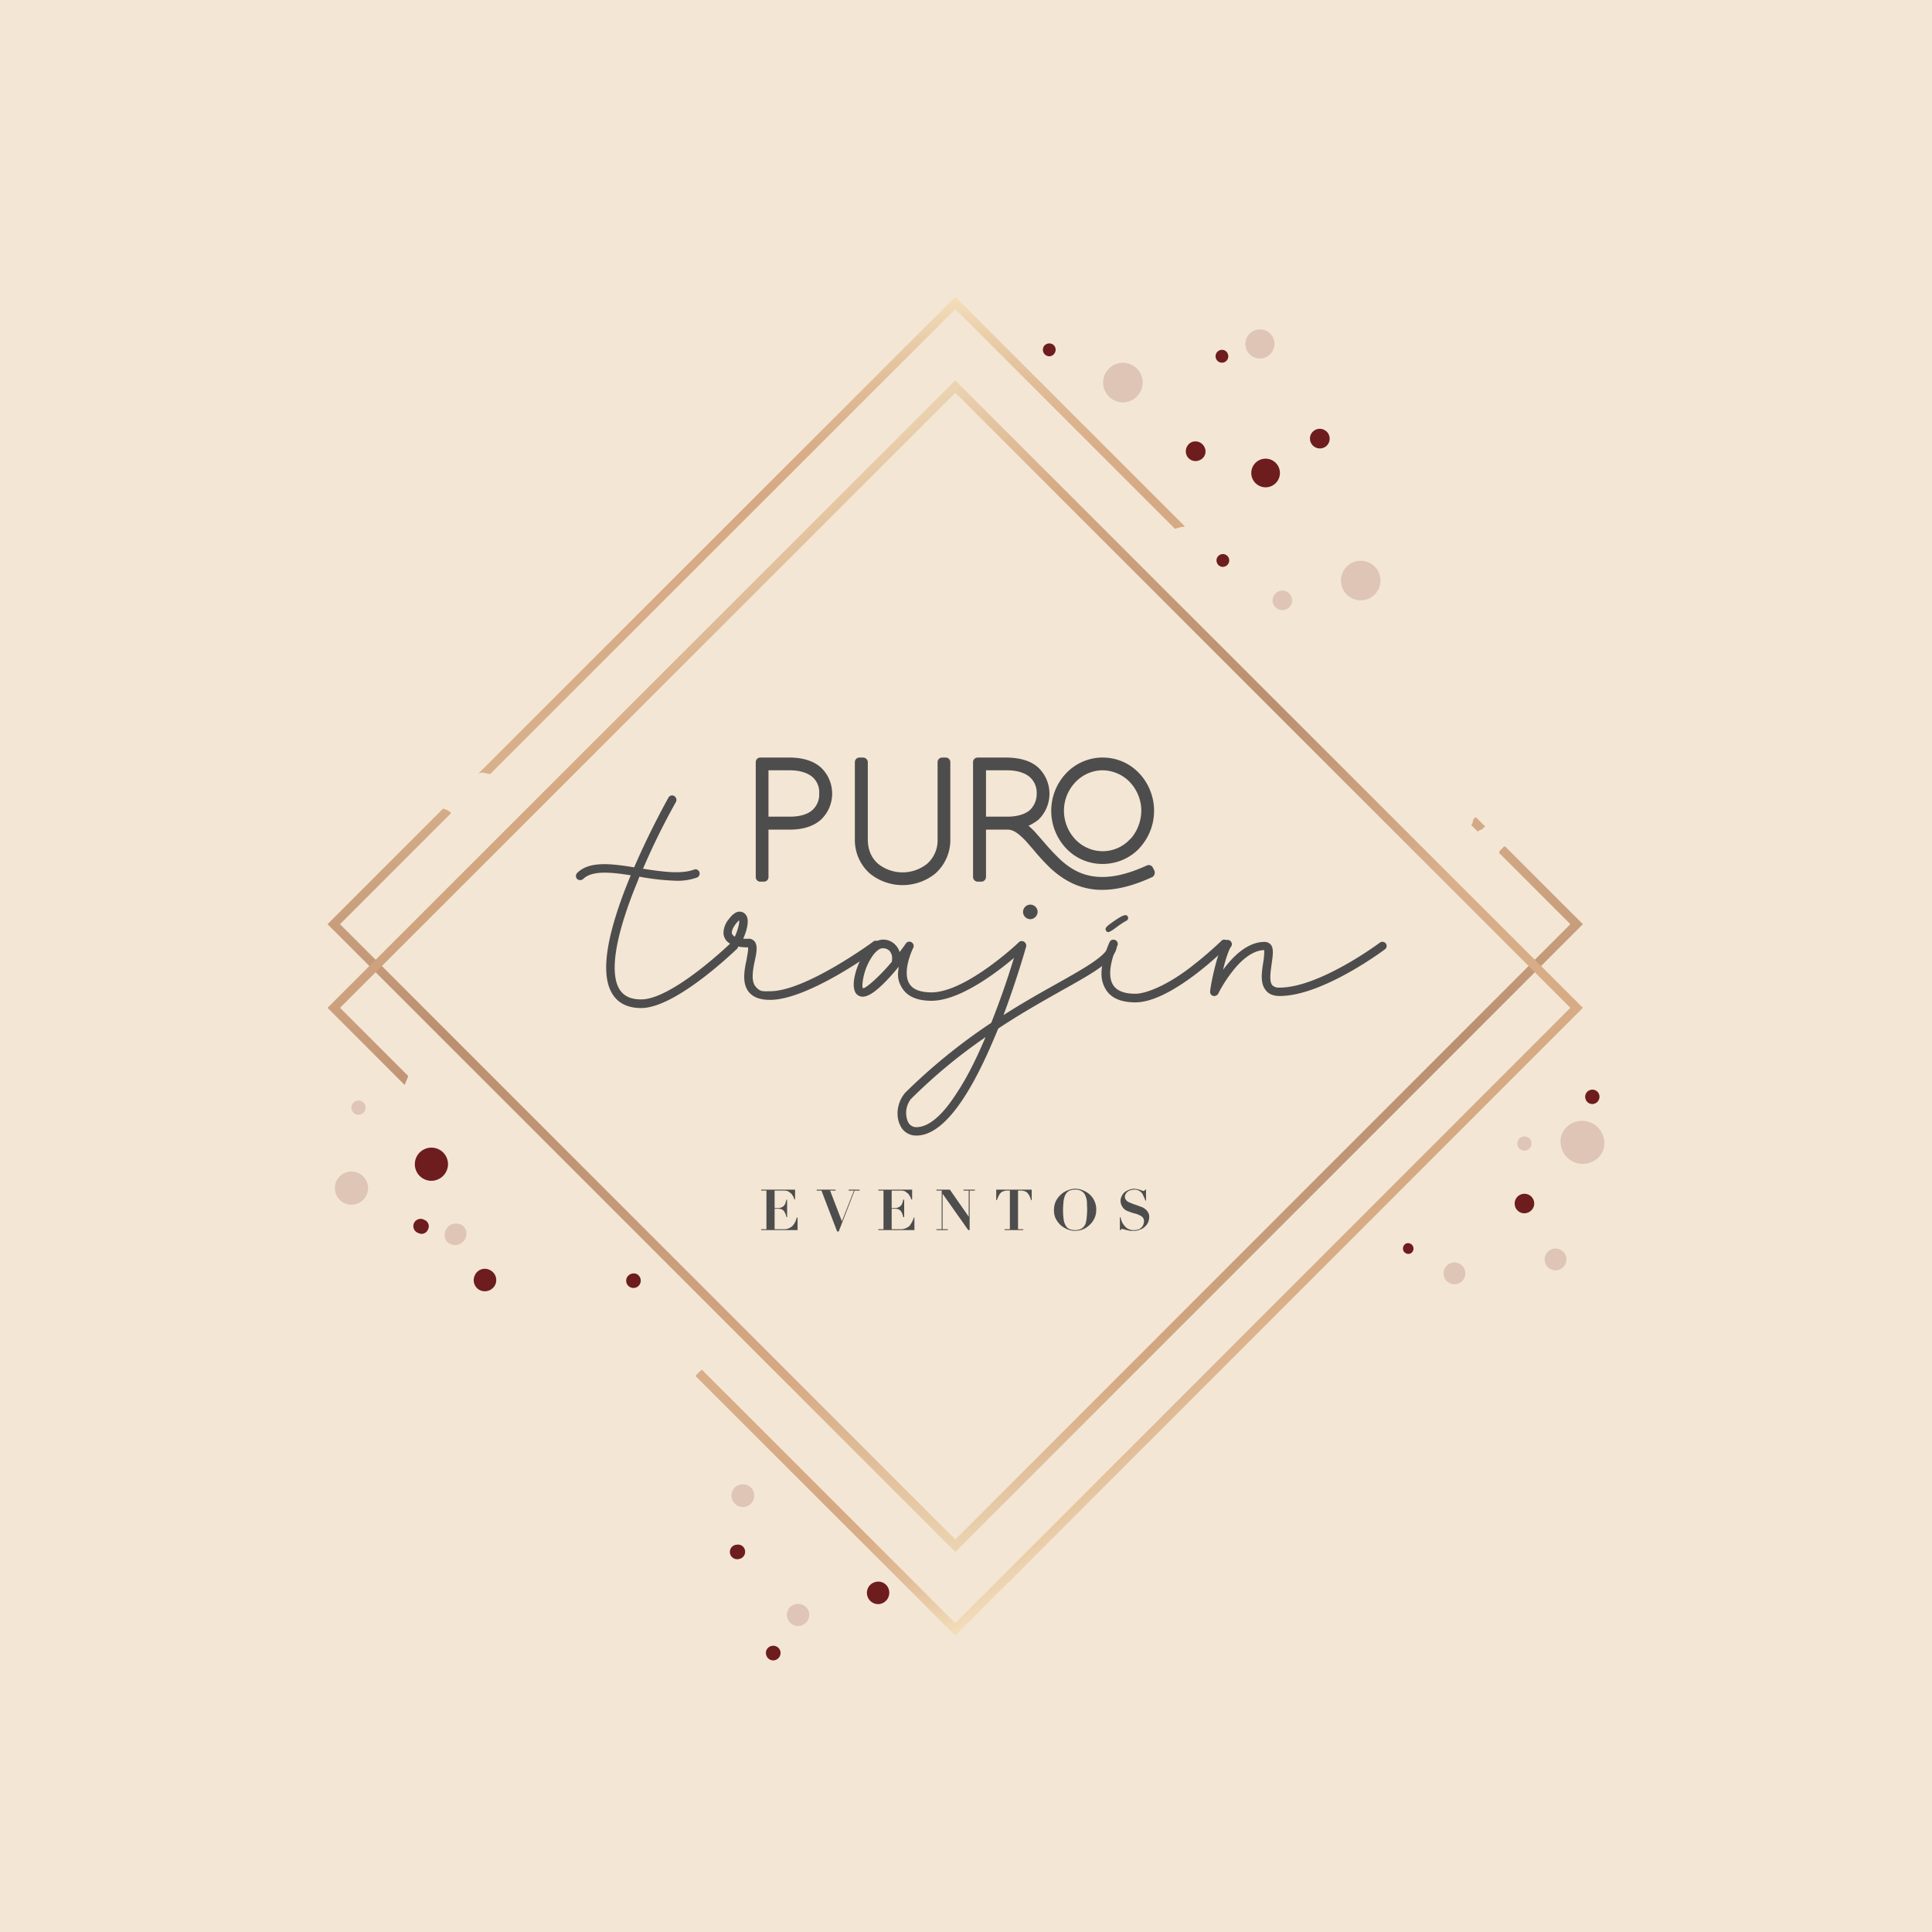 <svg xmlns="http://www.w3.org/2000/svg" xmlns:xlink="http://www.w3.org/1999/xlink" viewBox="0 0 850 850"><defs><linearGradient id="a" x1="650.34" y1="644.82" x2="650.34" y2="156.59" gradientUnits="userSpaceOnUse"><stop offset="0" stop-color="#ecd4b2"/><stop offset="0.14" stop-color="#d5a983"/><stop offset="0.15" stop-color="#d4a882"/><stop offset="0.3" stop-color="#c19676"/><stop offset="0.41" stop-color="#ba9071"/><stop offset="0.62" stop-color="#d9b08c"/><stop offset="0.84" stop-color="#d5a983"/><stop offset="0.88" stop-color="#d8ae88"/><stop offset="0.93" stop-color="#e0bc97"/><stop offset="0.98" stop-color="#edd4b0"/><stop offset="1" stop-color="#f3debb"/></linearGradient><linearGradient id="b" x1="365.92" y1="683.33" x2="365.92" y2="130.48" xlink:href="#a"/><linearGradient id="c" x1="420.27" y1="682.75" x2="420.27" y2="130.48" xlink:href="#a"/><linearGradient id="d" x1="300.7" y1="236.35" x2="539.85" y2="650.55" xlink:href="#a"/></defs><rect fill="#f4e6d4" width="850" height="850"/><path fill="url(#a)" d="M652.2,364.6l1.2-1-4-4c-1.7.3-1.1,2.5-2.1,3.4l2.9,2.9c.6-.8,1.3-.8,2-1.1S652.2,364.7,652.2,364.6Z"/><path fill="url(#b)" d="M211.2,340.1c1.9-.5,2.6.4,4.6.4a14.2,14.2,0,0,0,1.2-1.3L420.3,136l96.6,96.6h.3a15,15,0,0,1,4.2-.9l-99.8-99.8-1.3-1.3L210.5,340.3Z"/><path fill="url(#c)" d="M662.2,372.4c-1,.1-.8.6-1.7,1.3s-.7.9-1,1.5l31.4,31.4L420.3,677.3,149.6,406.6l48.9-48.9a7.1,7.1,0,0,0-2.2-1.5l-1-.3-.3-.2-50.9,50.9L420.3,682.8,696.4,406.6Z"/><path fill="url(#d)" d="M421.6,168.7l-1.3-1.4L144.1,443.4,178,477.3c.1-.1.2-.2.2-.3s1-2.4,1.4-3.6l-30-30L420.3,172.8,690.9,443.4,420.3,714.1,308.8,602.6a18.5,18.5,0,0,0-2.8,2.8L420.3,719.6,696.4,443.4Z"/><g fill="#6d1d1d"><g opacity="0.4"><path opacity="0.4" d="M687.2,498.8a9.7,9.7,0,0,1,12.9-4.8,9.8,9.8,0,0,1,4.9,12.9,9.8,9.8,0,0,1-17.8-8.1Z"/><path opacity="0.4" d="M325.5,653.2a5,5,0,1,1-3.5,6.1A4.9,4.9,0,0,1,325.5,653.2Z"/><path opacity="0.4" d="M355.1,707.6a4.9,4.9,0,1,1-7-1A5.1,5.1,0,0,1,355.1,707.6Z"/><path opacity="0.4" d="M148.3,519.1a7.3,7.3,0,1,1,2.6,9.9A7.3,7.3,0,0,1,148.3,519.1Z"/><path opacity="0.4" d="M160.8,487.4a3,3,0,0,1-3.2,3,3.1,3.1,0,0,1-3-3.2,3.1,3.1,0,0,1,3.2-3A3,3,0,0,1,160.8,487.4Z"/><path opacity="0.4" d="M196.5,546.1a5,5,0,0,1,7.4-6.6,4.8,4.8,0,0,1-.4,7A4.9,4.9,0,0,1,196.5,546.1Z"/><path opacity="0.4" d="M637.2,564.2a4.8,4.8,0,1,1,6.7-1.3A4.8,4.8,0,0,1,637.2,564.2Z"/><path opacity="0.4" d="M682.2,549.8a4.8,4.8,0,1,1-2.1,6.5A4.9,4.9,0,0,1,682.2,549.8Z"/><path opacity="0.4" d="M669.3,500.3a3.2,3.2,0,0,1,4.2,1.4,3.2,3.2,0,0,1-1.4,4.2,3.1,3.1,0,0,1-2.8-5.6Z"/><path opacity="0.4" d="M595.7,263.6a8.7,8.7,0,1,1,11.2-5.4A8.7,8.7,0,0,1,595.7,263.6Z"/><path opacity="0.4" d="M502.6,166.8a8.8,8.8,0,0,1-7.1,10.1,8.7,8.7,0,1,1,7.1-10.1Z"/><path opacity="0.4" d="M560.3,266a4.3,4.3,0,1,1,5.8,2A4.4,4.4,0,0,1,560.3,266Z"/><path opacity="0.4" d="M550.1,146.5a6.4,6.4,0,0,1,9.3,8.7,6.4,6.4,0,1,1-9.3-8.7Z"/></g><path d="M618.6,547.1a2.4,2.4,0,0,1,2.1,4.3,2.4,2.4,0,0,1-3.2-1A2.5,2.5,0,0,1,618.6,547.1Z"/><path d="M699.5,479.6a3.1,3.1,0,0,1,4,1.8,3.2,3.2,0,0,1-1.8,4.1,3.1,3.1,0,0,1-4.1-1.9A3.1,3.1,0,0,1,699.5,479.6Z"/><path d="M387,705.7a4.9,4.9,0,1,1-1.3-9.8,4.8,4.8,0,0,1,5.5,4.2A5,5,0,0,1,387,705.7Z"/><path d="M325.1,685.9a3.2,3.2,0,1,1-.9-6.3,3.1,3.1,0,0,1,3.6,2.7A3.2,3.2,0,0,1,325.1,685.9Z"/><path d="M217.9,565.2a5.1,5.1,0,0,1-6.6,2.5,4.9,4.9,0,0,1-2.4-6.6,4.8,4.8,0,0,1,6.5-2.4A4.9,4.9,0,0,1,217.9,565.2Z"/><path d="M188.3,540.9a3,3,0,0,1-4.2,1.6,3.2,3.2,0,1,1,2.6-5.8A3,3,0,0,1,188.3,540.9Z"/><path d="M280.3,560.6a3.3,3.3,0,0,1,1.2,4.4,3.2,3.2,0,1,1-5.6-3.1A3.4,3.4,0,0,1,280.3,560.6Z"/><path d="M339.3,724.2a3.2,3.2,0,0,1,4,2.2,3.3,3.3,0,0,1-2.3,4,3.2,3.2,0,0,1-3.9-2.3A3.1,3.1,0,0,1,339.3,724.2Z"/><path d="M189.4,519.5a7.3,7.3,0,1,1,7.7-6.9A7.4,7.4,0,0,1,189.4,519.5Z"/><path d="M674.9,530.4a4.4,4.4,0,0,1-5.2,3.3,4.3,4.3,0,1,1,5.2-3.3Z"/><path d="M563,206.9a6.3,6.3,0,0,1-5.1,7.4,6.3,6.3,0,1,1,5.1-7.4Z"/><path d="M584.2,195.5a4.3,4.3,0,0,1-6,1,4.3,4.3,0,0,1-1.1-6,4.3,4.3,0,1,1,7.1,5Z"/><path d="M463.9,155.5a2.7,2.7,0,0,1-3.9.7,2.9,2.9,0,0,1-.7-3.9,2.9,2.9,0,0,1,4-.7A2.8,2.8,0,0,1,463.9,155.5Z"/><path d="M522.1,200.4a4.5,4.5,0,0,1,2-5.8,4.4,4.4,0,0,1,5.8,2.1,4.1,4.1,0,0,1-2,5.7A4.3,4.3,0,0,1,522.1,200.4Z"/><path d="M535.5,247.8a2.8,2.8,0,1,1,3.7,1.3A2.7,2.7,0,0,1,535.5,247.8Z"/><path d="M535.1,158a2.8,2.8,0,0,1,1.3-3.8,2.7,2.7,0,0,1,3.7,1.3,2.8,2.8,0,0,1-1.3,3.8A2.8,2.8,0,0,1,535.1,158Z"/></g><g fill="#4d4d4d"><path d="M324.2,417.5c-1.1,1-26.9,26-42.1,26-6,0-10.4-2.2-12.9-6.6-5.1-8.7-2.4-25.8,8-51.1l.3-.7c-8.7-1.4-17.1-2.2-20.9,1.6a2,2,0,0,1-2.7,0,1.9,1.9,0,0,1,0-2.6c5.2-5.3,14.8-4.2,25.1-2.5,7.2-16.7,15-30.5,15.1-30.7a1.8,1.8,0,0,1,2.5-.7,2,2,0,0,1,.8,2.6,308.6,308.6,0,0,0-14.5,29.4c8.3,1.3,16.8,2.5,22.4.4a1.8,1.8,0,0,1,2.4,1.1,1.9,1.9,0,0,1-1.1,2.4,25.4,25.4,0,0,1-9,1.4,106.8,106.8,0,0,1-16.3-1.8l-.6,1.6c-12.4,30-11.3,42.5-8.3,47.7,1.9,3.2,5,4.7,9.7,4.7,13.7,0,39.3-24.7,39.5-24.9a2,2,0,0,1,2.7,0A1.9,1.9,0,0,1,324.2,417.5Z"/><path d="M386.1,417.6c-1.2.9-30.5,22.3-47.3,22.3-4.3,0-7.4-1.1-9.3-3.4-3.2-3.9-2-9.8-1-14.5.3-1.8.8-4.3.6-5.2-3.6,0-6.2-.6-8-1.7a5.5,5.5,0,0,1-2.8-4.8,9.9,9.9,0,0,1,2.5-6.1c.7-1,2.6-3.1,4.4-3.1a3.4,3.4,0,0,1,3.1,1.6c1.6,2.5,0,7.3-1.3,10.3h2.2a3.4,3.4,0,0,1,2.8,1.2c1.4,1.8.9,4.7.1,8.4s-1.8,8.9.3,11.4,3.3,2.1,6.4,2.1c15.6,0,44.8-21.4,45.1-21.6a1.9,1.9,0,1,1,2.2,3Zm-60.9-12.7c-1.1.9-3.5,3.8-3.2,5.8a2.9,2.9,0,0,0,1.3,1.4C324.6,409.2,325.4,406.1,325.2,404.9Z"/><path d="M450.6,417.5c-1,.9-24.3,22.8-40.8,22.8-6.3,0-10.6-1.9-12.9-5.6s-1.9-6.2-1.5-9.4l-1.9,2.3c-8.4,9.7-12,10.9-14,10.9a3.7,3.7,0,0,1-3.2-1.9,8.2,8.2,0,0,1-.7-3.4c0-3.4,1.4-8.1,3.6-12.1s5.9-7.7,9.1-7.7a7.3,7.3,0,0,1,5.9,2.6,7.5,7.5,0,0,1,1.6,2.9c.9-1.3,1.9-2.5,2.8-3.9a1.9,1.9,0,0,1,3.2,2c-1.4,2.8-4.6,11.2-1.7,15.8,1.5,2.5,4.8,3.8,9.7,3.8,15.1,0,38-21.6,38.2-21.8a1.9,1.9,0,1,1,2.6,2.7Zm-59.2.9a4,4,0,0,0-3.1-1.2c-2,0-4.6,2.9-6.6,7.2s-2.6,9.5-2.1,10.3,6.8-4.4,12.8-11.6v-.5A5,5,0,0,0,391.4,418.4Z"/><path d="M491.2,417.4c-1.7,5.9-10.7,10.9-24.3,18.5-8.1,4.6-17.6,9.9-27.7,16.6l-2.2,5.2c-11.8,27.8-23.2,41.9-33.8,41.9A7.6,7.6,0,0,1,396,495c-2-4.1-1.3-9.8,1.9-13.8,0-.1.1-.1.1-.2a254.6,254.6,0,0,1,38.1-31,353.7,353.7,0,0,0,11.7-34.4,1.9,1.9,0,0,1,2.3-1.3,1.9,1.9,0,0,1,1.3,2.3c0,.2-3.9,13.9-9.9,30,8.6-5.5,16.6-10,23.6-13.9,11.9-6.7,21.2-11.9,22.6-16.3a1.8,1.8,0,1,1,3.5,1Zm-57.6,38.9a233.8,233.8,0,0,0-32.9,27.3,10,10,0,0,0-1.3,9.8,4,4,0,0,0,3.8,2.5c4.7,0,10.1-4,15.7-12S428.6,468,433.6,456.3Zm16.5-55.1a3.2,3.2,0,0,1,3.2-3.2,3.2,3.2,0,0,1,3.2,3.2,3.3,3.3,0,0,1-3.2,3.2A3.2,3.2,0,0,1,450.1,401.2Z"/><path d="M539.9,416.6c-1,1-24.5,24.4-40.4,24.4-6.3,0-10.7-1.9-13-5.7s-2.4-7.9-.9-13.6a51.6,51.6,0,0,1,2.6-7.3,1.9,1.9,0,0,1,2.5-.8,1.9,1.9,0,0,1,.9,2.5c-1.6,3.1-5,12.3-1.9,17.2,1.6,2.6,4.9,3.9,9.8,3.9s14.2-3.9,24.1-11.5A173.6,173.6,0,0,0,537.3,414a1.7,1.7,0,0,1,2.6,0A1.9,1.9,0,0,1,539.9,416.6Zm-53.3-7.2c-.6-1,0-1.7,3.3-4s5.2-3.3,6-2.5a1.3,1.3,0,0,1-.4,2.2,41.5,41.5,0,0,0-4.1,2.7C488.1,410.3,487.2,410.6,486.6,409.4Z"/><path d="M609.4,417.6c-1.2.9-27.7,20.6-46.4,20.6q-4.1,0-6-2.4c-2.7-3.1-1.9-8.1-1.2-12.6a26.6,26.6,0,0,0,.4-5.2c-5.5.1-10.7,5.1-14,9.4a60.5,60.5,0,0,0-6.2,9.7,2,2,0,0,1-1.7,1.1h-.4a1.8,1.8,0,0,1-1.5-1.8c0-2,3.1-18,6.4-22.4a1.9,1.9,0,0,1,3,2.2c-1.3,1.7-2.7,6.2-3.7,10.5,4.2-5.8,10.7-12.3,18.2-12.3a3.6,3.6,0,0,1,2.7,1.1c1.5,1.7,1,4.7.5,8.4s-1.2,7.8.3,9.6a4.1,4.1,0,0,0,3.2,1c17.5,0,43.9-19.6,44.1-19.8a1.9,1.9,0,0,1,2.6.4A1.8,1.8,0,0,1,609.4,417.6Z"/><path d="M361.2,337.7c-3.2-2.9-8-4.4-13.7-4.4h-13a2,2,0,0,0-2,2v50.5a2,2,0,0,0,2,2.1h1.6a2,2,0,0,0,2-2.1V365h9.4c5.8,0,10.4-1.5,13.6-4.3a15.8,15.8,0,0,0,.1-23Zm-.8,11.4a9.1,9.1,0,0,1-3,7.3c-2.1,1.9-5.6,2.9-9.9,2.9h-9.4V338.9h9.4c4.3,0,7.8,1.1,10,3A8.8,8.8,0,0,1,360.4,349.1Z"/><path d="M416,333.3h-1.5a2,2,0,0,0-2,2v33.9a13.7,13.7,0,0,1-4.7,10.9,17.3,17.3,0,0,1-21.4,0c-3.1-2.7-4.6-6.3-4.6-10.9V335.3a2.1,2.1,0,0,0-2.1-2h-1.5a2,2,0,0,0-2.1,2v33.9a19.7,19.7,0,0,0,6.7,15.2,22.9,22.9,0,0,0,28.6,0,19.7,19.7,0,0,0,6.7-15.2V335.3A2,2,0,0,0,416,333.3Z"/><path d="M507.9,383.1l-.7-1.4a2,2,0,0,0-2.7-.9c-9.2,4.2-17,5.8-23.8,4.7-5.2-.8-9.8-3.2-14.4-7.5a104.2,104.2,0,0,1-7.2-7.7l-3.5-4a29.7,29.7,0,0,0-3.1-3,20.5,20.5,0,0,0,4.3-2.6,15.9,15.9,0,0,0,0-23c-3.2-2.9-7.8-4.3-13.7-4.4H430.2a2,2,0,0,0-2.1,2v50.5a2.1,2.1,0,0,0,2.1,2.1h1.5a2.1,2.1,0,0,0,2.1-2.1V365h9.5c2.4,0,4.7,1.5,8.1,5.1l3.4,3.9a93.5,93.5,0,0,0,7.6,8.2c5.5,5,11.2,7.9,17.4,8.9a29.6,29.6,0,0,0,5.2.4c6.6,0,13.8-1.9,21.9-5.6a1.9,1.9,0,0,0,1-1.2A2.2,2.2,0,0,0,507.9,383.1Zm-54.8-26.7c-2.2,1.9-5.7,2.9-10,2.9h-9.3V338.9h9.3c4.3,0,7.8,1.1,10,3a9.2,9.2,0,0,1,3,7.2A9.8,9.8,0,0,1,453.1,356.4Z"/><path d="M485.1,380.1h.1a22.3,22.3,0,0,0,15.9-6.7l.4-.5.2-.2.5-.6a24.1,24.1,0,0,0-1.8-32.7,21.9,21.9,0,0,0-15-6.1h-1.2a22.2,22.2,0,0,0-15.6,7.4,24.1,24.1,0,0,0,.6,32.7A21.9,21.9,0,0,0,485.1,380.1Zm.2-41.2a17,17,0,0,1,11.2,4.6,18.5,18.5,0,0,1,5.6,12.2,19,19,0,0,1-4.2,12.8l-.9.9a16.4,16.4,0,0,1-11.8,5.1h-.1a16.7,16.7,0,0,1-11.8-5,18.4,18.4,0,0,1-5.2-12.4,18.1,18.1,0,0,1,4.7-12.6,16.7,16.7,0,0,1,11.7-5.6h.8Z"/><path d="M349.8,523.4v4.3h-.3l-.4-1.1-.8-1.3-1.4-1.1a4.6,4.6,0,0,0-2.1-.4h-4v7.7h1.4a3.5,3.5,0,0,0,1.6-.3,4.1,4.1,0,0,0,1.1-.7,6.3,6.3,0,0,0,.7-1.2c.1-.5.3-1,.4-1.5h.3v7.7H346a7.4,7.4,0,0,0-.4-1.4l-.6-1.2a3.9,3.9,0,0,0-1-.8,3.3,3.3,0,0,0-1.5-.3h-1.7v9h4.1a4.6,4.6,0,0,0,2.1-.4,4.4,4.4,0,0,0,1.6-1,6.6,6.6,0,0,0,1.2-1.7,6.8,6.8,0,0,0,.7-2h.4v5.5h-16v-.4h2.3v-17h-2.3v-.4Z"/><path d="M367.6,523.4v.4h-2.4l5.2,13.5,5.3-13.5h-2.3v-.4h4.8v.4H376l-7,18h-.7l-6.9-18h-2.1v-.4Z"/><path d="M401.3,523.4v4.3h-.4a3.7,3.7,0,0,0-.4-1.1l-.8-1.3-1.4-1.1a4.6,4.6,0,0,0-2.1-.4h-3.9v7.7h1.4a3.3,3.3,0,0,0,1.5-.3,4.1,4.1,0,0,0,1.1-.7,3.5,3.5,0,0,0,.7-1.2,8.3,8.3,0,0,0,.4-1.5h.4v7.7h-.4a7.4,7.4,0,0,0-.4-1.4,6.7,6.7,0,0,0-.6-1.2,3.9,3.9,0,0,0-1-.8,3.3,3.3,0,0,0-1.5-.3h-1.6v9h4.1a4.5,4.5,0,0,0,2-.4,5.9,5.9,0,0,0,1.7-1,9.9,9.9,0,0,0,1.1-1.7,7,7,0,0,0,.8-2h.3v5.5H386.4v-.4h2.3v-17h-2.3v-.4Z"/><path d="M417.9,523.4l8.3,11.9h0V523.8h-2.3v-.4h5v.4h-2.3v17.4H426l-11.3-16h0v15.6H417v.4h-5v-.4h2.3v-17H412v-.4Z"/><path d="M443.4,523.8a4.1,4.1,0,0,0-1.6.2,3.1,3.1,0,0,0-1.3.6,4.5,4.5,0,0,0-1,1.3,14.6,14.6,0,0,0-.9,2.1h-.3v-4.6h15.6V528h-.3a8.4,8.4,0,0,0-.8-2.1,7.3,7.3,0,0,0-1-1.3,3.1,3.1,0,0,0-1.3-.6,4.7,4.7,0,0,0-1.7-.2h-.9v17h2.3v.4H442v-.4h2.3v-17Z"/><path d="M464.5,528.5a10.6,10.6,0,0,1,2.2-2.9,8.9,8.9,0,0,1,3.1-1.9,8.1,8.1,0,0,1,6.6,0,9.2,9.2,0,0,1,3,1.8,8.6,8.6,0,0,1,2.1,2.9,8.5,8.5,0,0,1,.8,3.9,8.4,8.4,0,0,1-.7,3.5,9,9,0,0,1-2.1,3,10,10,0,0,1-2.9,2,8.9,8.9,0,0,1-3.6.7,8.4,8.4,0,0,1-3.5-.7,11.7,11.7,0,0,1-3-1.9,11.9,11.9,0,0,1-2.1-2.9,8.6,8.6,0,0,1-.7-3.6A9.7,9.7,0,0,1,464.5,528.5Zm3.5,8.2a6.6,6.6,0,0,0,1,2.7,3.6,3.6,0,0,0,1.6,1.4,8.6,8.6,0,0,0,2.4.4,5.9,5.9,0,0,0,2.9-.7,4.9,4.9,0,0,0,1.6-1.9,11.4,11.4,0,0,0,.6-2.9c.1-1.1.2-2.3.2-3.6s-.1-2.2-.1-3.3a8.2,8.2,0,0,0-.7-2.8,3.7,3.7,0,0,0-1.6-1.9,4.8,4.8,0,0,0-2.9-.7,5.8,5.8,0,0,0-2.8.6,4.9,4.9,0,0,0-1.6,1.9,10.4,10.4,0,0,0-.7,2.8c-.1,1.1-.2,2.3-.2,3.7A26.3,26.3,0,0,0,468,536.7Z"/><path d="M493,535.6c.1.2.1.5.2.8a4.9,4.9,0,0,0,.4,1.1,4.1,4.1,0,0,0,.6,1.1,7.1,7.1,0,0,0,2,2l1,.4.9.2h.8a6.7,6.7,0,0,0,2.2-.4,3.4,3.4,0,0,0,1.3-1,2.8,2.8,0,0,0,.7-1.3,5,5,0,0,0,.2-1.2,2.4,2.4,0,0,0-.4-1.5,4,4,0,0,0-1.2-1l-1.6-.7-1.9-.5-1.9-.7a4.7,4.7,0,0,1-2.8-2.5,4.8,4.8,0,0,1-.5-2.2,4.1,4.1,0,0,1,.5-1.9,5.2,5.2,0,0,1,1.2-1.7,6.4,6.4,0,0,1,2-1.1,6,6,0,0,1,2.4-.5l1.4.2,1.1.3.8.3.7.2.5-.2.2-.4h.4v4.8h-.3a8.7,8.7,0,0,0-.7-1.7,8,8,0,0,0-.8-1.6,5.3,5.3,0,0,0-1.4-1.1,4,4,0,0,0-2-.4,4.7,4.7,0,0,0-1.7.3,2.7,2.7,0,0,0-1.3.7,2.5,2.5,0,0,0-.8,1,2,2,0,0,0-.3,1.1,2,2,0,0,0,.5,1.4,2.9,2.9,0,0,0,1.2,1l1.7.7,2,.7,1.9.7a4.8,4.8,0,0,1,1.7,1,4.1,4.1,0,0,1,1.2,1.4,3.6,3.6,0,0,1,.5,2.1,5.9,5.9,0,0,1-.5,2.3,5.2,5.2,0,0,1-1.4,1.9,5.4,5.4,0,0,1-2.2,1.3,6.1,6.1,0,0,1-2.8.5h-1.5l-1.4-.3-1.2-.3-.8-.2h-.5c-.1.1-.1.2-.2.5h-.4v-5.6Z"/></g></svg>